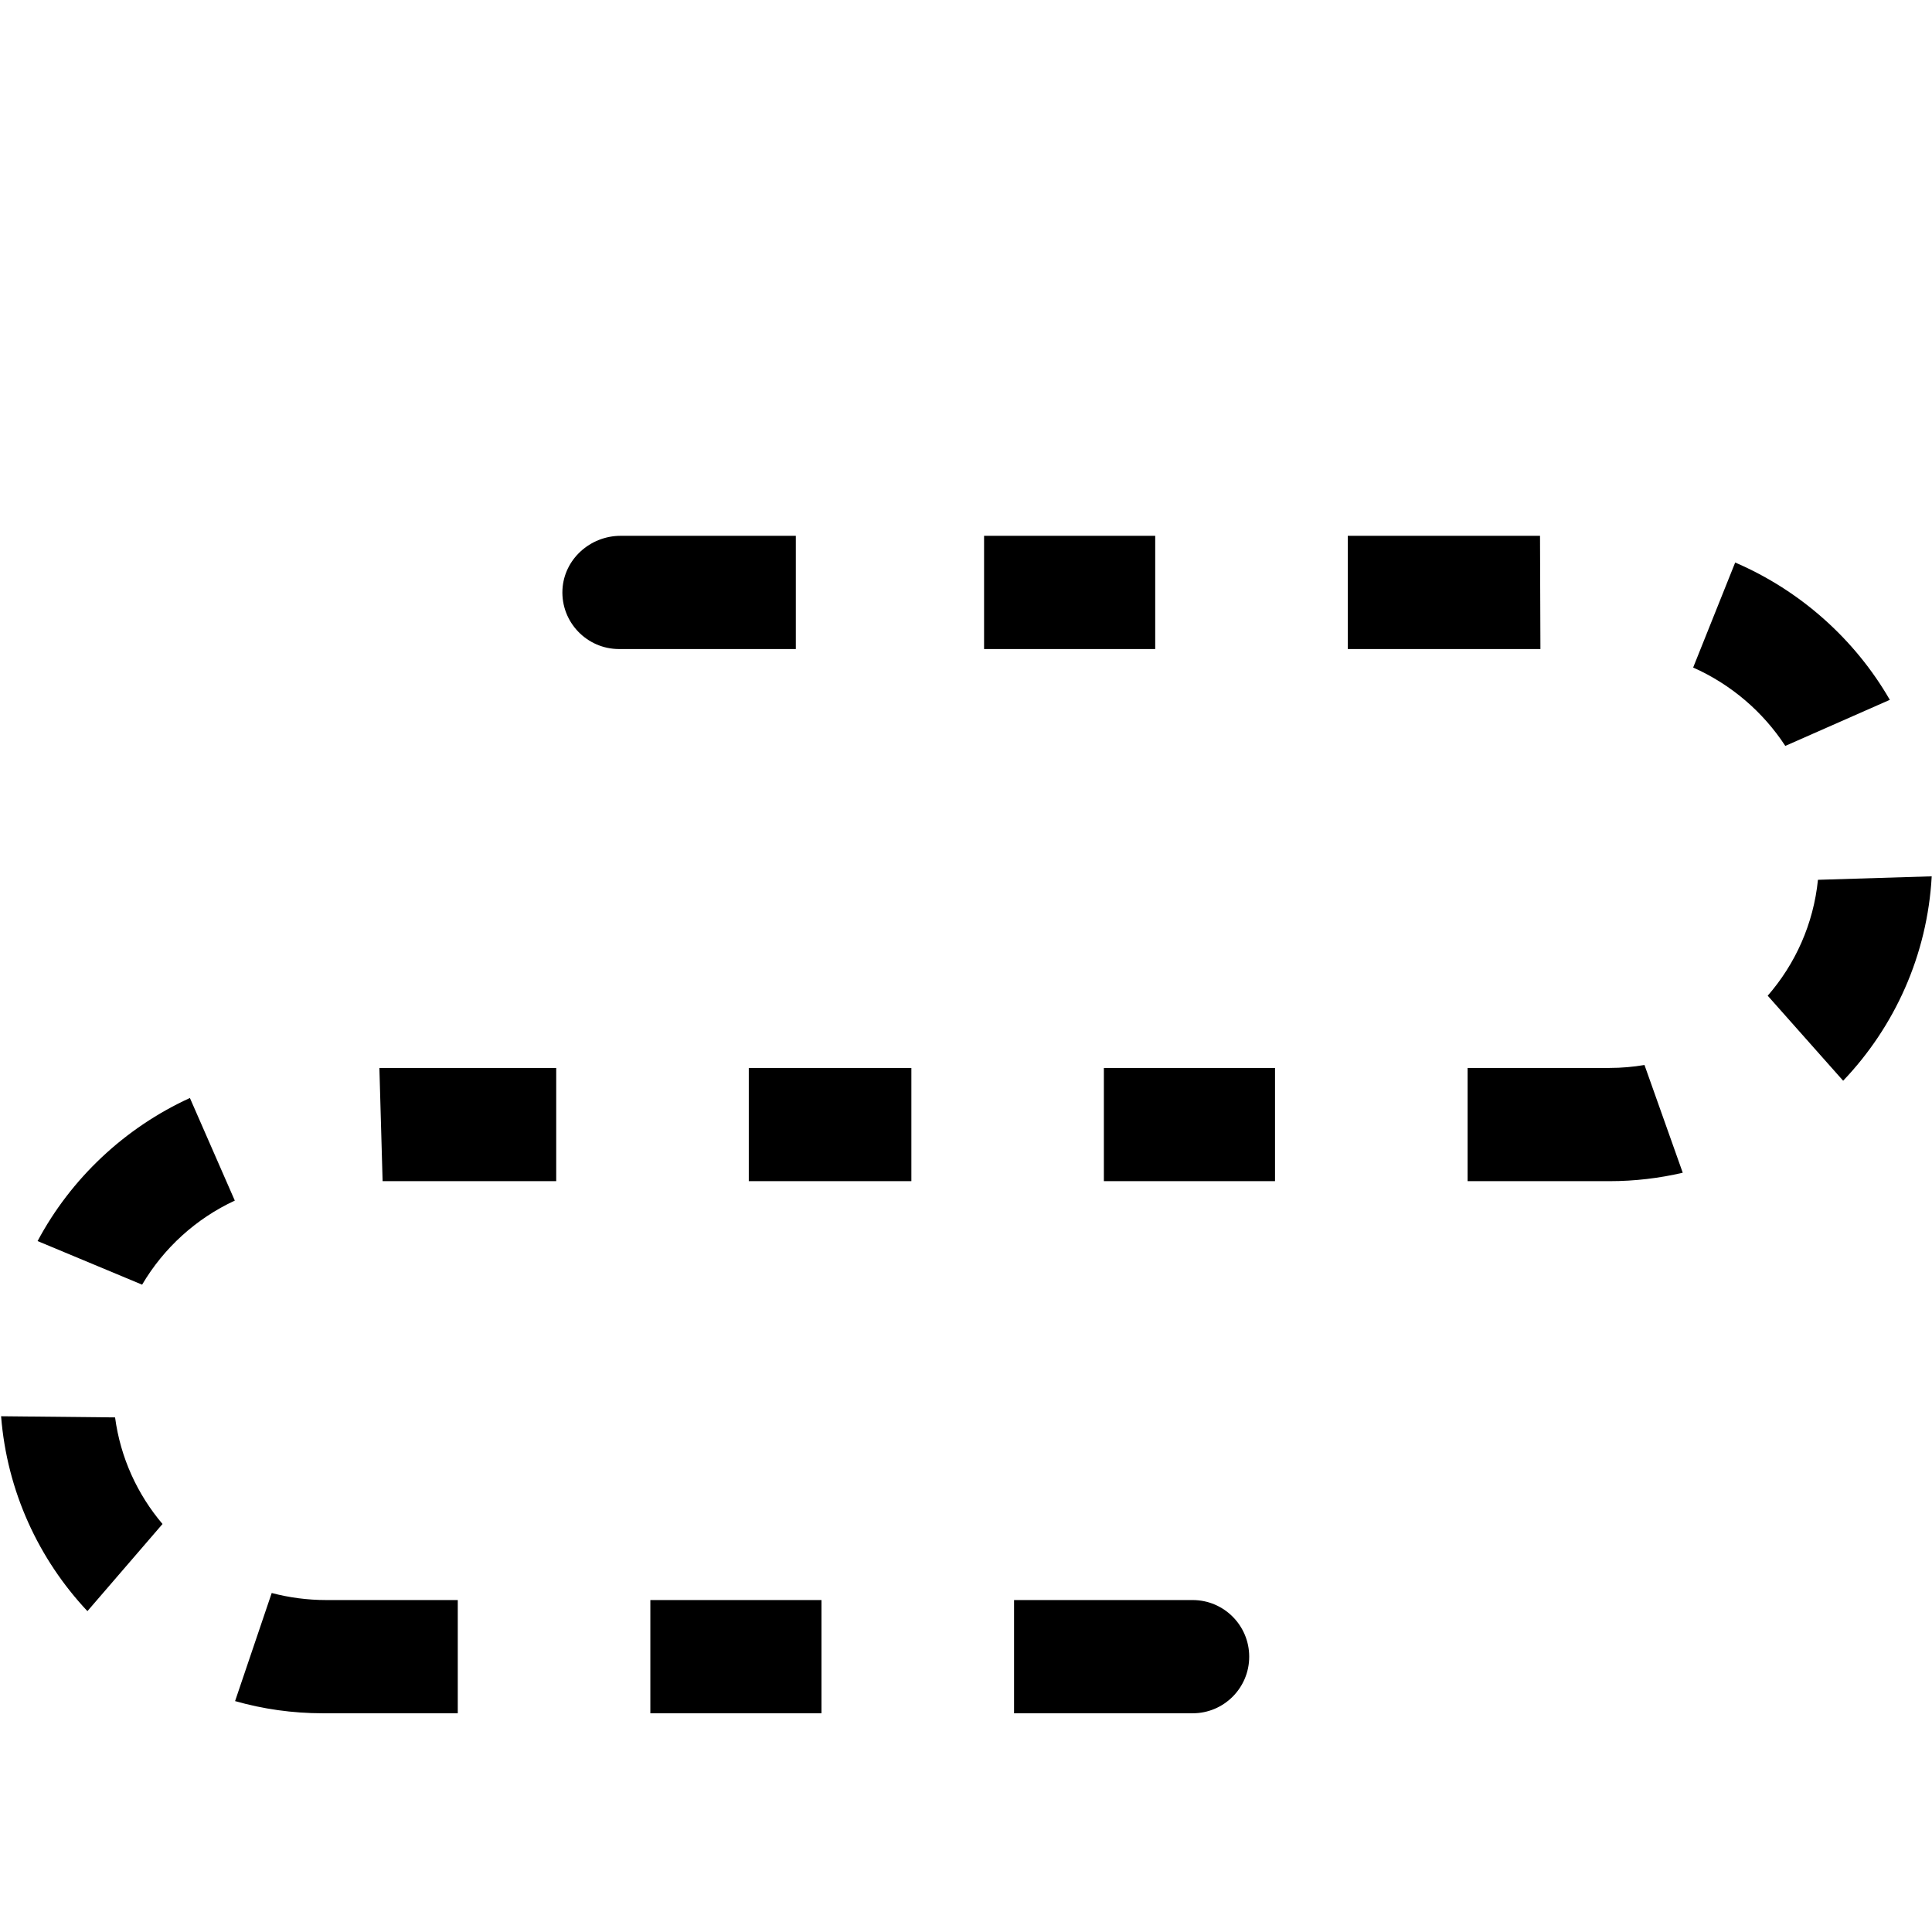 <?xml version="1.0" encoding="UTF-8"?>
<!DOCTYPE svg PUBLIC "-//W3C//DTD SVG 1.1//EN" "http://www.w3.org/Graphics/SVG/1.1/DTD/svg11.dtd">
<svg version="1.2" width="282.22mm" height="282.22mm" viewBox="0 0 28222 28222" preserveAspectRatio="xMidYMid" fill-rule="evenodd" stroke-width="28.222" stroke-linejoin="round" xmlns="http://www.w3.org/2000/svg" xmlns:ooo="http://xml.openoffice.org/svg/export" xmlns:xlink="http://www.w3.org/1999/xlink" xmlns:presentation="http://sun.com/xmlns/staroffice/presentation" xmlns:smil="http://www.w3.org/2001/SMIL20/" xmlns:anim="urn:oasis:names:tc:opendocument:xmlns:animation:1.0" xml:space="preserve">
 <defs class="ClipPathGroup">
  <clipPath id="presentation_clip_path" clipPathUnits="userSpaceOnUse">
   <rect x="0" y="0" width="28222" height="28222"/>
  </clipPath>
  <clipPath id="presentation_clip_path_shrink" clipPathUnits="userSpaceOnUse">
   <rect x="28" y="28" width="28166" height="28166"/>
  </clipPath>
 </defs>
 <defs class="TextShapeIndex">
  <g ooo:slide="id1" ooo:id-list="id3 id4 id5 id6"/>
 </defs>
 <defs class="EmbeddedBulletChars">
  <g id="bullet-char-template-57356" transform="scale(0,-0)">
   <path d="M 580,1141 L 1163,571 580,0 -4,571 580,1141 Z"/>
  </g>
  <g id="bullet-char-template-57354" transform="scale(0,-0)">
   <path d="M 8,1128 L 1137,1128 1137,0 8,0 8,1128 Z"/>
  </g>
  <g id="bullet-char-template-10146" transform="scale(0,-0)">
   <path d="M 174,0 L 602,739 174,1481 1456,739 174,0 Z M 1358,739 L 309,1346 659,739 1358,739 Z"/>
  </g>
  <g id="bullet-char-template-10132" transform="scale(0,-0)">
   <path d="M 2015,739 L 1276,0 717,0 1260,543 174,543 174,936 1260,936 717,1481 1274,1481 2015,739 Z"/>
  </g>
  <g id="bullet-char-template-10007" transform="scale(0,-0)">
   <path d="M 0,-2 C -7,14 -16,27 -25,37 L 356,567 C 262,823 215,952 215,954 215,979 228,992 255,992 264,992 276,990 289,987 310,991 331,999 354,1012 L 381,999 492,748 772,1049 836,1024 860,1049 C 881,1039 901,1025 922,1006 886,937 835,863 770,784 769,783 710,716 594,584 L 774,223 C 774,196 753,168 711,139 L 727,119 C 717,90 699,76 672,76 641,76 570,178 457,381 L 164,-76 C 142,-110 111,-127 72,-127 30,-127 9,-110 8,-76 1,-67 -2,-52 -2,-32 -2,-23 -1,-13 0,-2 Z"/>
  </g>
  <g id="bullet-char-template-10004" transform="scale(0,-0)">
   <path d="M 285,-33 C 182,-33 111,30 74,156 52,228 41,333 41,471 41,549 55,616 82,672 116,743 169,778 240,778 293,778 328,747 346,684 L 369,508 C 377,444 397,411 428,410 L 1163,1116 C 1174,1127 1196,1133 1229,1133 1271,1133 1292,1118 1292,1087 L 1292,965 C 1292,929 1282,901 1262,881 L 442,47 C 390,-6 338,-33 285,-33 Z"/>
  </g>
  <g id="bullet-char-template-9679" transform="scale(0,-0)">
   <path d="M 813,0 C 632,0 489,54 383,161 276,268 223,411 223,592 223,773 276,916 383,1023 489,1130 632,1184 813,1184 992,1184 1136,1130 1245,1023 1353,916 1407,772 1407,592 1407,412 1353,268 1245,161 1136,54 992,0 813,0 Z"/>
  </g>
  <g id="bullet-char-template-8226" transform="scale(0,-0)">
   <path d="M 346,457 C 273,457 209,483 155,535 101,586 74,649 74,723 74,796 101,859 155,911 209,963 273,989 346,989 419,989 480,963 531,910 582,859 608,796 608,723 608,648 583,586 532,535 482,483 420,457 346,457 Z"/>
  </g>
  <g id="bullet-char-template-8211" transform="scale(0,-0)">
   <path d="M -4,459 L 1135,459 1135,606 -4,606 -4,459 Z"/>
  </g>
  <g id="bullet-char-template-61548" transform="scale(0,-0)">
   <path d="M 173,740 C 173,903 231,1043 346,1159 462,1274 601,1332 765,1332 928,1332 1067,1274 1183,1159 1299,1043 1357,903 1357,740 1357,577 1299,437 1183,322 1067,206 928,148 765,148 601,148 462,206 346,322 231,437 173,577 173,740 Z"/>
  </g>
 </defs>
 <defs class="TextEmbeddedBitmaps"/>
 <g>
  <g id="id2" class="Master_Slide">
   <g id="bg-id2" class="Background"/>
   <g id="bo-id2" class="BackgroundObjects"/>
  </g>
 </g>
 <g class="SlideGroup">
  <g>
   <g id="container-id1">
    <g id="id1" class="Slide" clip-path="url(#presentation_clip_path)">
     <g class="Page">
      <g class="com.sun.star.drawing.PolyPolygonShape">
       <g id="id3">
        <rect class="BoundingBox" stroke="none" fill="none" x="0" y="109" width="7722" height="9377"/>
       </g>
      </g>
      <g class="com.sun.star.drawing.PolyPolygonShape">
       <g id="id4">
        <rect class="BoundingBox" stroke="none" fill="none" x="19954" y="19870" width="8273" height="8275"/>
       </g>
      </g>
      <g class="com.sun.star.drawing.PolyPolygonShape">
       <g id="id5">
        <rect class="BoundingBox" stroke="none" fill="none" x="15" y="7827" width="28207" height="17202"/>
       </g>
      </g>
      <g class="com.sun.star.drawing.ClosedBezierShape">
       <g id="id6">
        <rect class="BoundingBox" stroke="none" fill="none" x="16" y="7827" width="28203" height="17201"/>
        <path fill="rgb(0,0,0)" stroke="none" d="M 14813,23373 L 17422,23373 C 17878,23373 18248,23744 18248,24200 18248,24657 17878,25027 17422,25027 L 14813,25027 14813,23373 Z M 12000,25027 L 9500,25027 9500,23373 12000,23373 12000,25027 Z M 6687,25027 L 4715,25027 C 4271,25027 3841,24965 3434,24849 L 3969,23270 C 4224,23337 4491,23373 4767,23373 L 6687,23373 6687,25027 Z M 1277,23535 C 566,22778 102,21785 16,20688 L 1681,20705 C 1759,21292 2006,21828 2374,22262 L 1277,23535 Z M 549,18129 C 1037,17214 1822,16475 2774,16039 L 3430,17538 C 2864,17800 2391,18231 2076,18766 L 549,18129 Z M 5542,15600 L 8125,15600 8125,17254 5589,17254 5542,15600 Z M 10938,15600 L 13313,15600 13313,17254 10938,17254 10938,15600 Z M 16125,15600 L 18625,15600 18625,17254 16125,17254 16125,15600 Z M 21438,15600 L 23513,15600 C 23687,15600 23857,15585 24022,15557 L 24581,17131 C 24237,17211 23879,17254 23513,17254 L 21438,17254 21438,15600 Z M 25822,14545 C 26226,14081 26491,13496 26556,12852 L 28218,12801 C 28154,13956 27674,15001 26924,15787 L 25822,14545 Z M 26079,10896 C 25753,10397 25286,9997 24733,9751 L 25347,8217 C 26299,8627 27094,9336 27606,10223 L 26079,10896 Z M 22502,9481 L 19688,9481 19688,7827 22496,7827 22502,9481 Z M 16875,9481 L 14375,9481 14375,7827 16875,7827 16875,9481 Z M 11625,9481 L 9043,9481 C 8573,9481 8194,9088 8216,8615 8238,8170 8620,7827 9066,7827 L 11625,7827 11625,9481 Z"/>
       </g>
      </g>
     </g>
    </g>
   </g>
  </g>
 </g>
</svg>